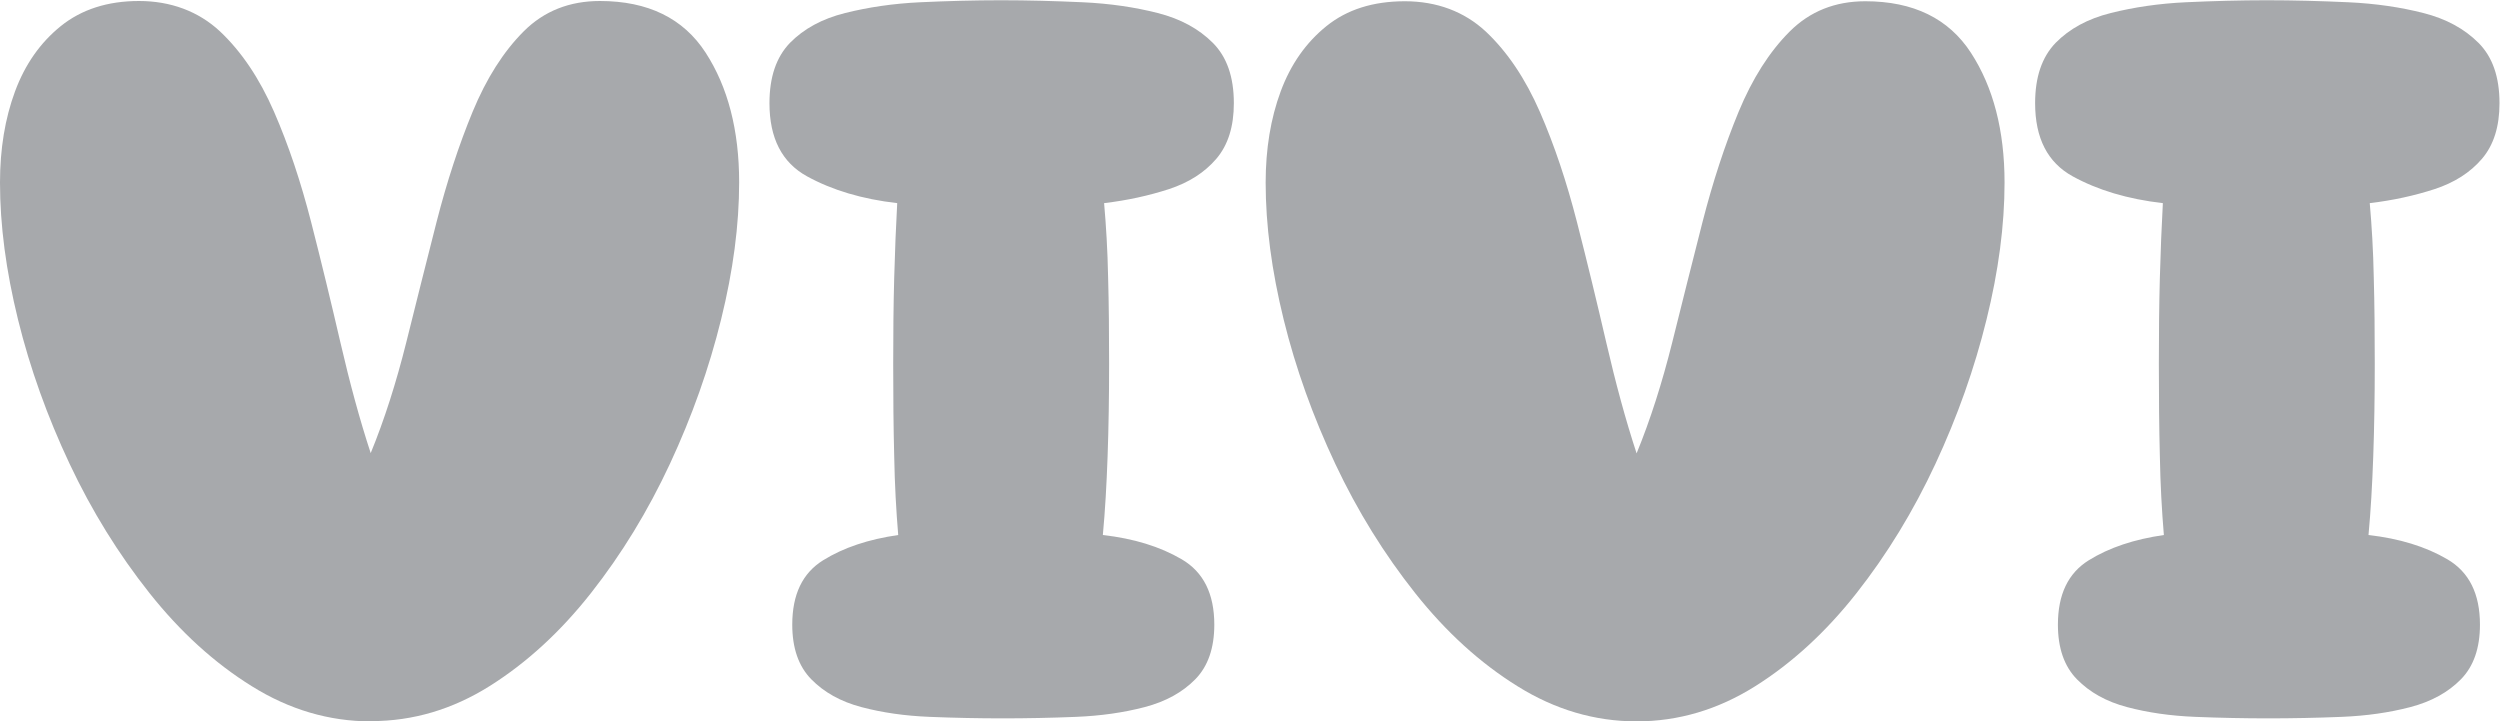 <?xml version="1.0" encoding="UTF-8"?><svg id="Layer_3" xmlns="http://www.w3.org/2000/svg" viewBox="0 0 99.81 28.8"><defs><style>.cls-1{fill:#a7a9ac;stroke-width:0px;}</style></defs><path class="cls-1" d="m14.81,28.8c-1.67,0-3.26-.47-4.75-1.4-1.5-.93-2.86-2.17-4.09-3.72-1.23-1.55-2.3-3.27-3.19-5.16-.89-1.89-1.58-3.81-2.06-5.76-.48-1.95-.72-3.77-.72-5.47,0-1.34.2-2.56.6-3.64.4-1.08,1.01-1.95,1.83-2.61S4.29.04,5.55.04s2.37.41,3.23,1.21c.86.81,1.58,1.88,2.16,3.21.58,1.33,1.07,2.8,1.48,4.4.41,1.6.8,3.21,1.17,4.81s.77,3.08,1.21,4.42c.55-1.34,1.02-2.82,1.42-4.42s.8-3.21,1.21-4.81.89-3.07,1.44-4.4c.55-1.33,1.23-2.4,2.04-3.21S22.74.04,23.95.04c1.92,0,3.33.69,4.22,2.06.89,1.37,1.34,3.1,1.34,5.18,0,1.7-.24,3.53-.72,5.47-.48,1.95-1.16,3.87-2.04,5.76-.88,1.89-1.93,3.61-3.15,5.16-1.22,1.55-2.57,2.79-4.05,3.72-1.48.93-3.06,1.4-4.73,1.4Z"/><path class="cls-1" d="m40.03,28.68c-.96,0-1.93-.02-2.92-.06-.99-.04-1.89-.17-2.72-.39s-1.49-.59-2-1.11c-.51-.52-.76-1.25-.76-2.18,0-1.21.41-2.06,1.23-2.57s1.82-.84,3-1.01c-.08-.96-.14-2.01-.16-3.15-.03-1.14-.04-2.37-.04-3.68,0-1.21.01-2.35.04-3.44.03-1.08.07-2.08.12-2.98-1.4-.16-2.6-.52-3.6-1.07-1-.55-1.5-1.52-1.5-2.92,0-1.04.27-1.84.82-2.41.55-.56,1.28-.96,2.2-1.19.92-.23,1.92-.38,3-.43s2.16-.08,3.23-.08,2.15.03,3.25.08c1.1.05,2.1.2,3,.43.91.23,1.64.63,2.2,1.19.56.56.84,1.36.84,2.41,0,.93-.23,1.67-.7,2.22-.47.55-1.1.95-1.89,1.21-.8.26-1.66.45-2.59.56.08.91.14,1.89.16,2.96.03,1.07.04,2.22.04,3.46,0,1.32-.02,2.54-.06,3.68-.04,1.14-.1,2.19-.19,3.15,1.23.14,2.28.46,3.15.97s1.3,1.38,1.3,2.61c0,.93-.25,1.66-.76,2.18-.51.52-1.18.89-2.02,1.11-.84.22-1.75.35-2.74.39-.99.04-1.98.06-2.96.06Z"/><path class="cls-1" d="m65.34,28.8c-1.67,0-3.26-.47-4.75-1.4-1.5-.93-2.86-2.17-4.09-3.72-1.23-1.55-2.3-3.27-3.19-5.16-.89-1.89-1.58-3.81-2.06-5.76-.48-1.95-.72-3.77-.72-5.47,0-1.34.2-2.56.6-3.64.4-1.08,1.01-1.95,1.83-2.61s1.86-.99,3.13-.99,2.37.41,3.23,1.21c.86.81,1.58,1.88,2.16,3.21.58,1.33,1.07,2.8,1.48,4.4.41,1.6.8,3.21,1.17,4.81s.77,3.08,1.21,4.42c.55-1.34,1.02-2.82,1.42-4.42s.8-3.21,1.21-4.81.89-3.07,1.44-4.4c.55-1.33,1.23-2.4,2.04-3.21s1.82-1.21,3.02-1.21c1.92,0,3.33.69,4.22,2.06.89,1.37,1.34,3.1,1.34,5.18,0,1.7-.24,3.53-.72,5.47-.48,1.95-1.16,3.87-2.04,5.76-.88,1.89-1.93,3.61-3.15,5.16-1.22,1.55-2.57,2.79-4.05,3.72-1.48.93-3.06,1.4-4.73,1.4Z"/><path class="cls-1" d="m90.56,28.68c-.96,0-1.93-.02-2.92-.06-.99-.04-1.89-.17-2.72-.39s-1.49-.59-2-1.11c-.51-.52-.76-1.25-.76-2.18,0-1.21.41-2.06,1.23-2.57s1.82-.84,3-1.01c-.08-.96-.14-2.01-.16-3.15-.03-1.14-.04-2.37-.04-3.68,0-1.21.01-2.35.04-3.44.03-1.08.07-2.08.12-2.98-1.4-.16-2.6-.52-3.6-1.07-1-.55-1.5-1.52-1.5-2.92,0-1.04.27-1.84.82-2.41.55-.56,1.28-.96,2.2-1.19.92-.23,1.92-.38,3-.43s2.16-.08,3.23-.08,2.15.03,3.25.08c1.1.05,2.1.2,3,.43.91.23,1.64.63,2.2,1.19.56.56.84,1.36.84,2.41,0,.93-.23,1.67-.7,2.22-.47.55-1.1.95-1.89,1.21-.8.26-1.66.45-2.59.56.08.91.14,1.89.16,2.96.03,1.07.04,2.22.04,3.46,0,1.32-.02,2.54-.06,3.68-.04,1.14-.1,2.19-.19,3.15,1.23.14,2.28.46,3.15.97s1.3,1.38,1.3,2.61c0,.93-.25,1.66-.76,2.18-.51.52-1.18.89-2.02,1.11-.84.22-1.75.35-2.74.39-.99.04-1.98.06-2.96.06Z"/></svg>